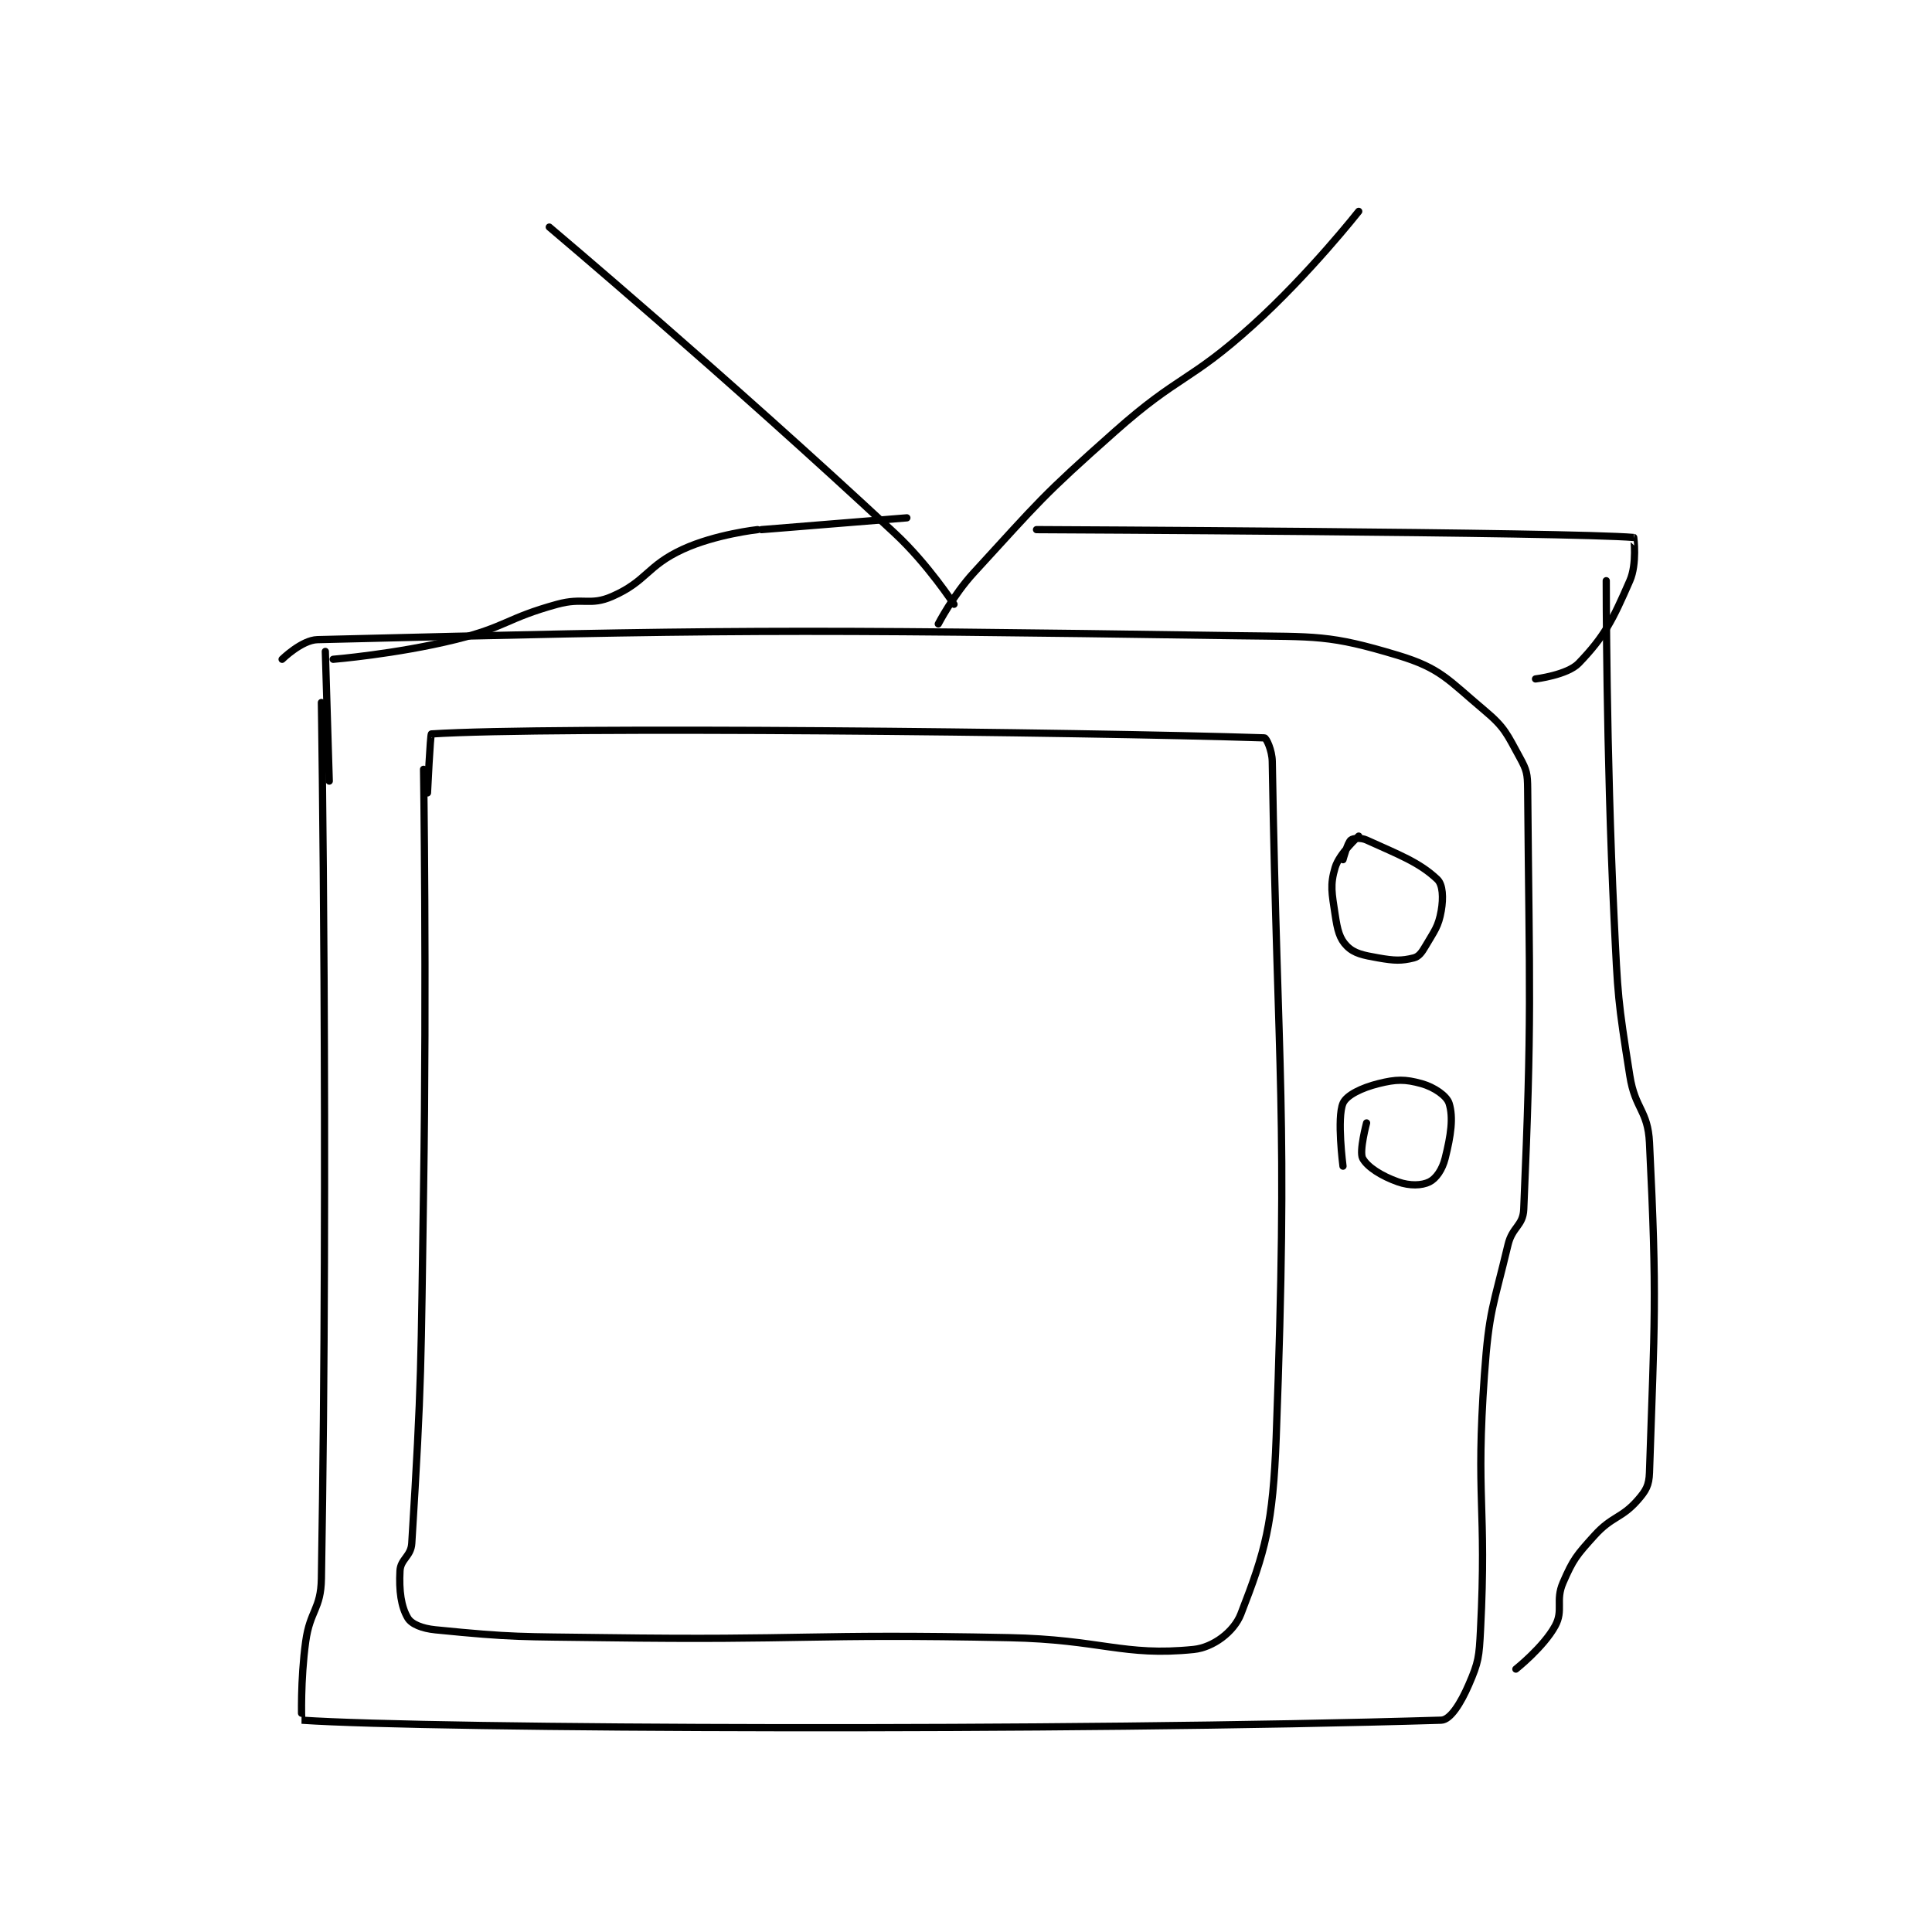 <?xml version="1.0" encoding="utf-8"?>
<!DOCTYPE svg PUBLIC "-//W3C//DTD SVG 1.1//EN" "http://www.w3.org/Graphics/SVG/1.1/DTD/svg11.dtd">
<svg viewBox="0 0 800 800" preserveAspectRatio="xMinYMin meet" xmlns="http://www.w3.org/2000/svg" version="1.1">
<g fill="none" stroke="black" stroke-linecap="round" stroke-linejoin="round" stroke-width="1.843">
<g transform="translate(116.815,87.52) scale(1.627) translate(-163,-27.417)">
<path id="0" d="M173 152.417 C173 152.417 174.81 267.251 173 375.417 C172.87 383.21 170.107 383.449 169 391.417 C167.654 401.109 167.957 411.414 168 411.417 C200.564 413.67 363.663 414.275 458 411.417 C460.366 411.345 463.012 406.99 465 402.417 C467.526 396.606 467.649 395.34 468 388.417 C469.611 356.591 466.719 355.352 469 323.417 C470.172 307.011 471.23 306.25 475 290.417 C476.09 285.84 478.819 285.625 479 281.417 C481.117 232.307 480.45 226.202 480 174.417 C479.966 170.536 479.774 169.642 478 166.417 C474.696 160.41 474.242 158.813 469 154.417 C459.723 146.636 457.874 143.696 447 140.417 C429.372 135.1 426.37 135.713 406 135.417 C289.952 133.729 274.914 133.876 172 136.417 C167.988 136.516 163 141.417 163 141.417 "/>
<path id="1" d="M330 132.417 C330 132.417 333.788 125.092 339 119.417 C355.926 100.986 356.149 100.144 375 83.417 C391.358 68.902 393.866 70.989 410 56.417 C424.451 43.364 437 27.417 437 27.417 "/>
<path id="2" d="M334 127.417 C334 127.417 327.406 117.251 319 109.417 C276.489 69.795 231 31.417 231 31.417 "/>
<path id="3" d="M174 139.417 L175 172.417 "/>
<path id="4" d="M176 141.417 C176 141.417 192.03 140.094 207 136.417 C220.104 133.198 220.004 130.991 233 127.417 C239.641 125.591 241.353 127.887 247 125.417 C255.826 121.555 255.811 117.638 265 113.417 C273.323 109.593 284 108.417 284 108.417 "/>
<path id="5" d="M285 108.417 L322 105.417 "/>
<path id="6" d="M355 108.417 C355 108.417 490.929 109.033 507 110.417 C507.006 110.417 507.884 117.11 506 121.417 C501.604 131.465 499.663 135.476 493 142.417 C490.102 145.435 482 146.417 482 146.417 "/>
<path id="7" d="M500 121.417 C500 121.417 499.961 164.592 502 207.417 C502.952 227.408 502.924 227.937 506 247.417 C507.347 255.945 510.591 256.16 511 264.417 C512.991 304.629 512.274 309.786 511 348.417 C510.892 351.681 510.123 352.99 508 355.417 C503.892 360.111 501.51 359.432 497 364.417 C492.422 369.477 491.602 370.432 489 376.417 C487.005 381.006 489.171 383.437 487 387.417 C484.046 392.832 477 398.417 477 398.417 "/>
<path id="8" d="M199 169.417 C199 169.417 199.814 222.959 199 276.417 C198.315 321.404 198.592 324.509 196 366.417 C195.793 369.756 193.159 370.39 193 373.417 C192.735 378.447 193.274 382.541 195 385.417 C195.941 386.985 198.612 388.078 202 388.417 C222.049 390.421 223.514 390.122 245 390.417 C296.435 391.121 296.625 389.389 348 390.417 C371.473 390.886 377.102 395.237 395 393.417 C399.95 392.913 405.242 388.937 407 384.417 C413.238 368.377 415.183 361.589 416 339.417 C419.101 255.31 416.378 249.198 415 167.417 C414.952 164.548 413.478 161.432 413 161.417 C366.82 159.906 230.739 158.462 201 160.417 C200.721 160.435 200 175.417 200 175.417 "/>
<path id="9" d="M437 186.417 C437 186.417 432.092 190.775 431 194.417 C429.662 198.875 430.175 200.916 431 206.417 C431.581 210.29 432.111 212.528 434 214.417 C435.889 216.305 438.123 216.732 442 217.417 C446.091 218.139 447.914 218.188 451 217.417 C452.286 217.095 453.034 216.072 454 214.417 C456.305 210.466 457.284 209.471 458 205.417 C458.577 202.148 458.429 198.771 457 197.417 C452.423 193.08 447.204 191.146 439 187.417 C437.545 186.755 435.555 186.954 435 187.417 C434.144 188.13 433 192.417 433 192.417 "/>
<path id="10" d="M439 259.417 C439 259.417 437.064 266.662 438 268.417 C439.194 270.655 442.852 272.953 447 274.417 C449.985 275.47 453.066 275.384 455 274.417 C456.692 273.571 458.281 271.295 459 268.417 C460.465 262.558 461.137 258.019 460 254.417 C459.401 252.519 456.202 250.306 453 249.417 C448.801 248.25 446.546 248.28 442 249.417 C437.764 250.476 433.885 252.352 433 254.417 C431.402 258.146 433 270.417 433 270.417 "/>
</g>
</g>
</svg>
